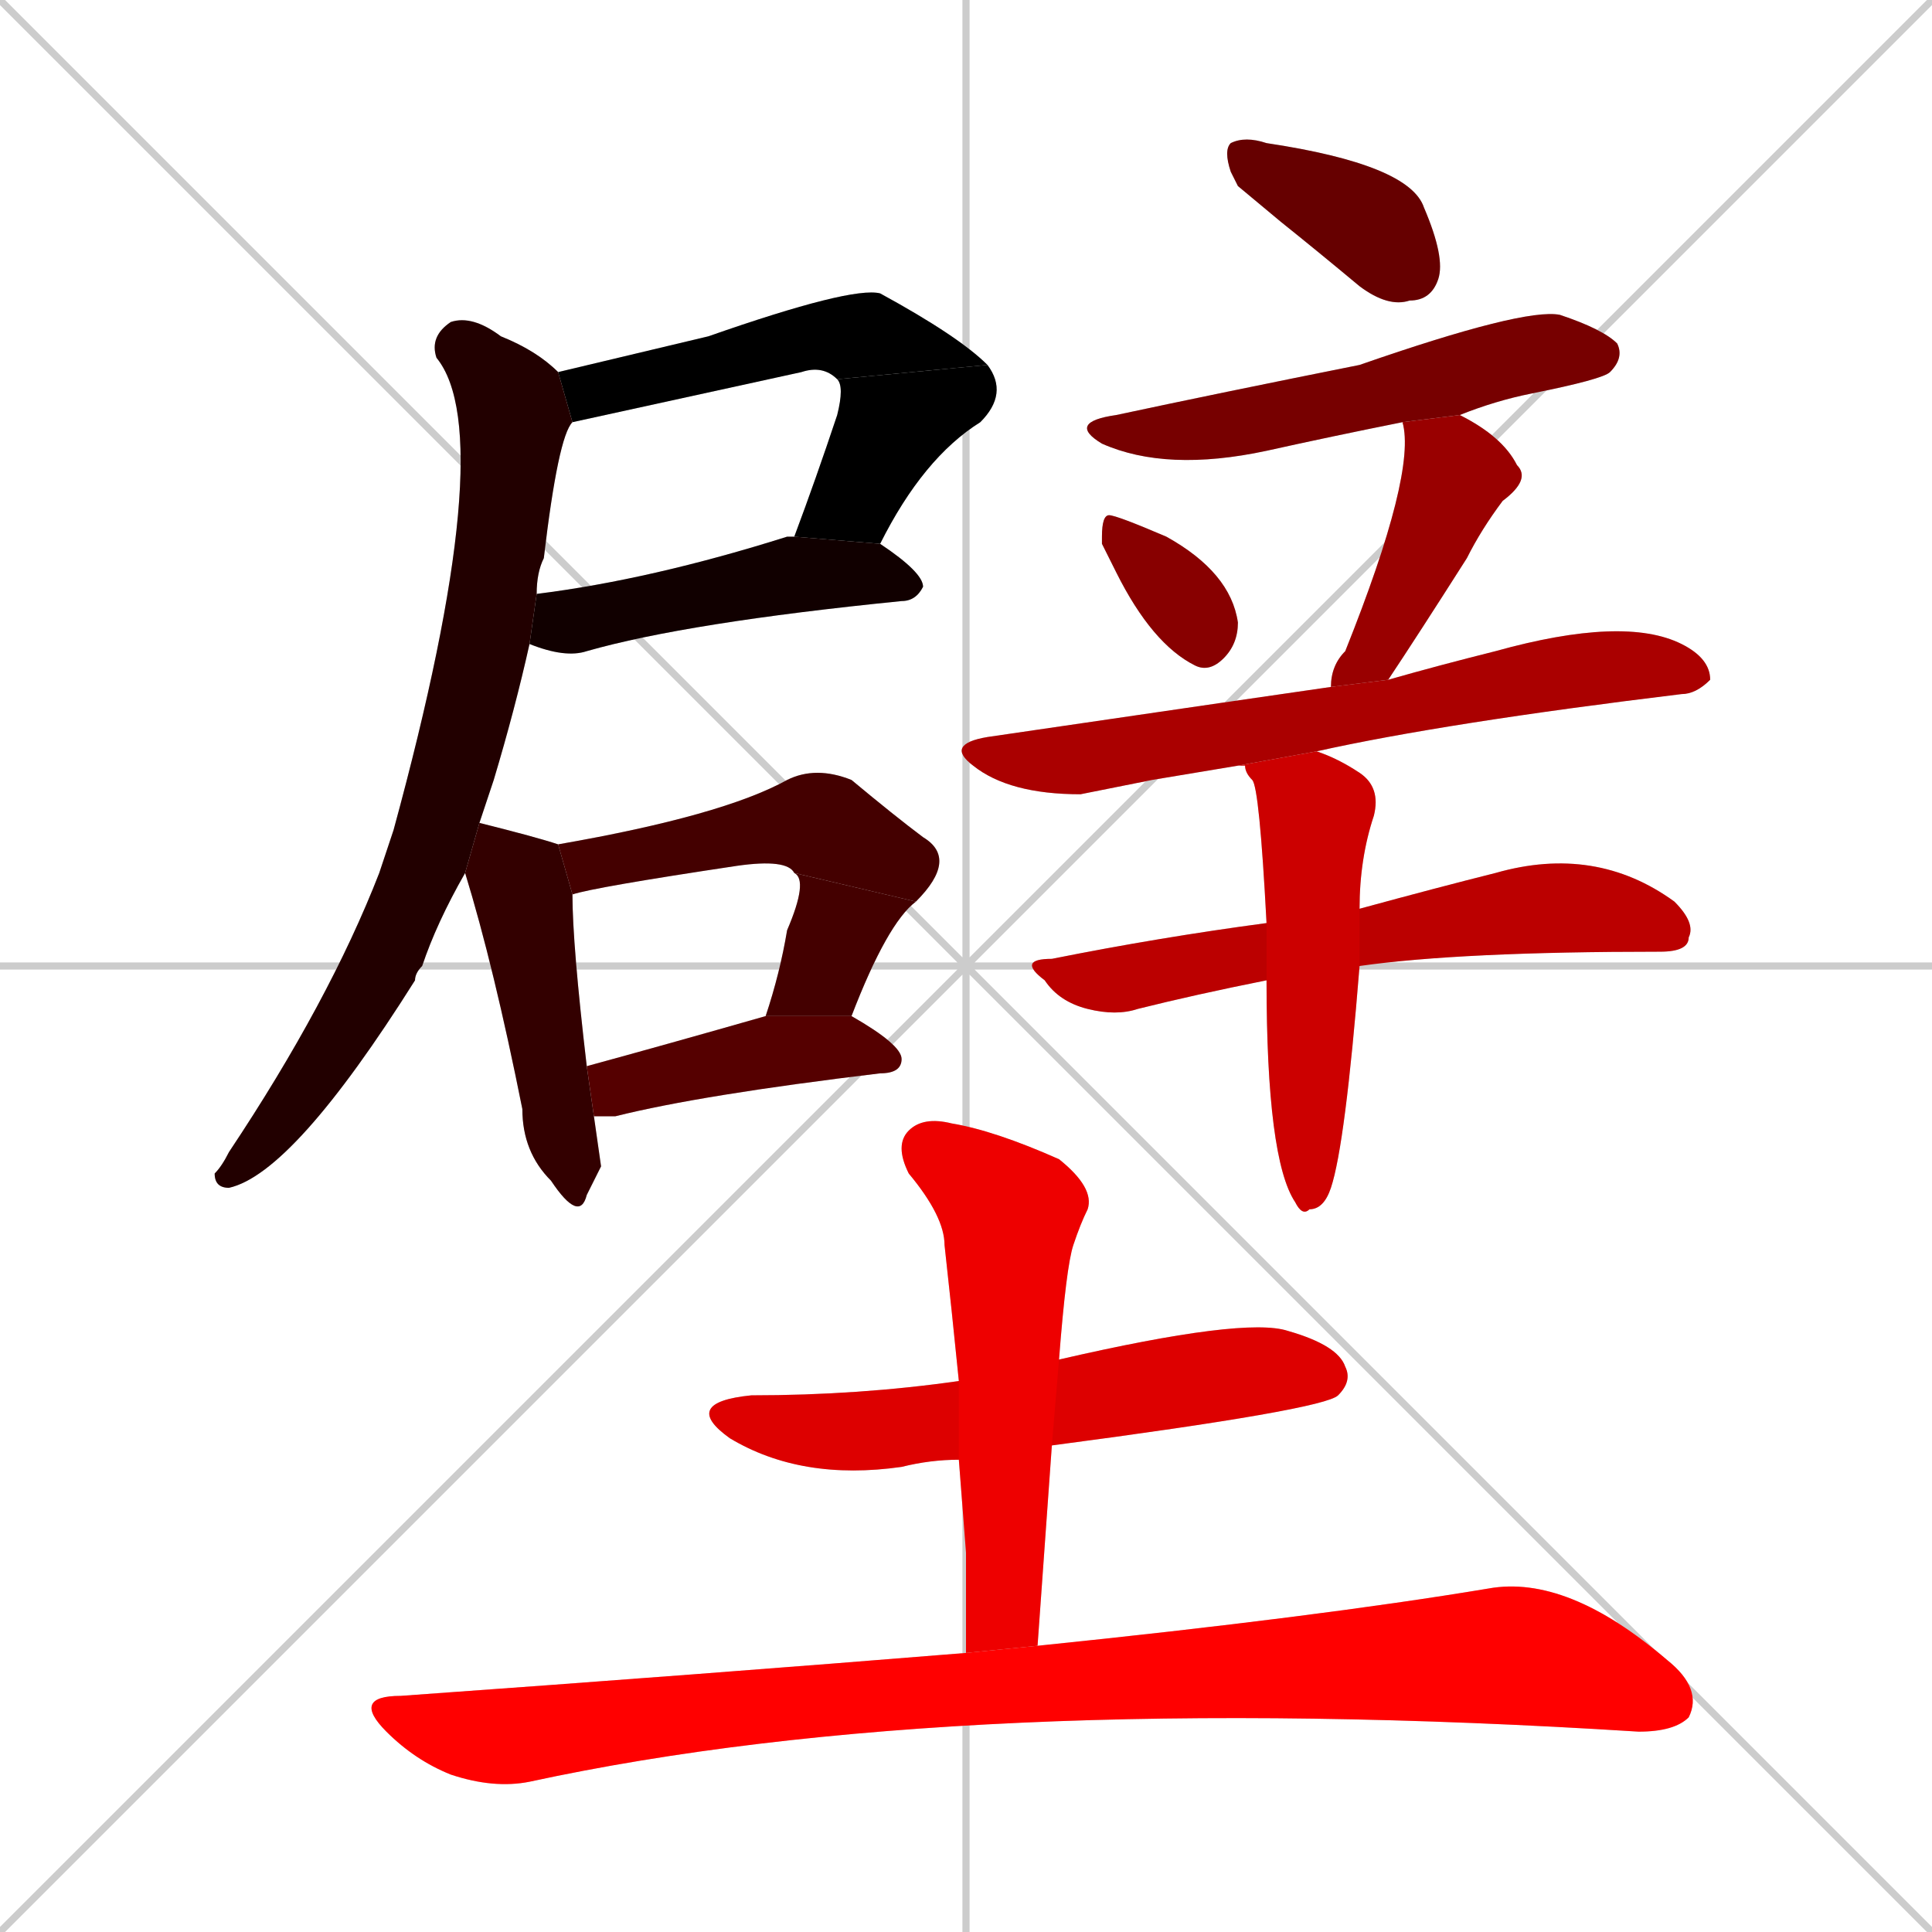 <svg xmlns="http://www.w3.org/2000/svg" xmlns:xlink="http://www.w3.org/1999/xlink" width="270" height="270"><path d="M 0 0 L 270 270 M 270 0 L 0 270 M 135 0 L 135 270 M 0 135 L 270 135" stroke="#CCCCCC" /><path d="M 117 53 Q 115 51 112 52 Q 80 59 80 59 L 78 52 L 99 47 Q 119 40 123 41 Q 134 47 138 51" fill="#CCCCCC"/><path d="M 111 75 Q 114 67 117 58 Q 118 54 117 53 L 138 51 Q 141 55 137 59 Q 129 64 123 76" fill="#CCCCCC"/><path d="M 75 83 Q 91 81 110 75 Q 110 75 111 75 L 123 76 Q 129 80 129 82 Q 128 84 126 84 Q 96 87 82 91 Q 79 92 74 90" fill="#CCCCCC"/><path d="M 65 122 Q 61 129 59 135 Q 58 136 58 137 Q 41 164 32 166 Q 30 166 30 164 Q 31 163 32 161 Q 46 140 53 122 Q 54 119 55 116 Q 70 61 61 50 Q 60 47 63 45 Q 66 44 70 47 Q 75 49 78 52 L 80 59 Q 78 61 76 78 Q 75 80 75 83 L 74 90 Q 72 99 69 109 Q 68 112 67 115" fill="#CCCCCC"/><path d="M 84 163 L 82 167 Q 81 171 77 165 Q 73 161 73 155 Q 69 135 65 122 L 67 115 Q 75 117 78 118 L 80 125 Q 80 132 82 149 L 83 156" fill="#CCCCCC"/><path d="M 111 122 Q 110 120 103 121 Q 83 124 80 125 L 78 118 Q 101 114 110 109 Q 114 107 119 109 Q 125 114 129 117 Q 134 120 128 126" fill="#CCCCCC"/><path d="M 107 142 Q 109 136 110 130 Q 113 123 111 122 L 128 126 Q 124 129 119 142" fill="#CCCCCC"/><path d="M 82 149 Q 93 146 107 142 L 119 142 Q 126 146 126 148 Q 126 150 123 150 Q 98 153 86 156 Q 84 156 83 156" fill="#CCCCCC"/><path d="M 173 26 L 172 24 Q 171 21 172 20 Q 174 19 177 20 Q 197 23 199 29 Q 202 36 201 39 Q 200 42 197 42 Q 194 43 190 40 Q 184 35 179 31" fill="#CCCCCC"/><path d="M 196 59 Q 186 61 177 63 Q 163 66 154 62 Q 149 59 156 58 Q 170 55 190 51 Q 213 43 218 44 Q 224 46 226 48 Q 227 50 225 52 Q 224 53 214 55 Q 209 56 204 58" fill="#CCCCCC"/><path d="M 154 76 L 154 75 Q 154 72 155 72 Q 156 72 163 75 Q 172 80 173 87 Q 173 90 171 92 Q 169 94 167 93 Q 161 90 156 80" fill="#CCCCCC"/><path d="M 186 96 Q 186 93 188 91 Q 198 66 196 59 L 204 58 Q 210 61 212 65 Q 214 67 210 70 Q 207 74 205 78 Q 198 89 194 95" fill="#CCCCCC"/><path d="M 161 109 L 151 111 Q 141 111 136 107 Q 132 104 138 103 Q 179 97 186 96 L 194 95 Q 201 93 209 91 Q 227 86 235 90 Q 239 92 239 95 Q 237 97 235 97 Q 202 101 184 105 L 173 107" fill="#CCCCCC"/><path d="M 190 127 Q 201 124 209 122 Q 223 118 234 126 Q 237 129 236 131 Q 236 133 232 133 Q 204 133 190 135 L 177 137 Q 167 139 159 141 Q 156 142 152 141 Q 148 140 146 137 Q 142 134 147 134 Q 162 131 177 129" fill="#CCCCCC"/><path d="M 184 105 Q 187 106 190 108 Q 193 110 192 114 Q 190 120 190 127 L 190 135 Q 188 160 186 166 Q 185 169 183 169 Q 182 170 181 168 Q 177 162 177 137 L 177 129 Q 176 110 175 109 Q 174 108 174 107 Q 173 107 173 107" fill="#CCCCCC"/><path d="M 134 204 Q 130 204 126 205 Q 112 207 102 201 Q 95 196 105 195 Q 120 195 134 193 L 148 190 Q 174 184 180 186 Q 187 188 188 191 Q 189 193 187 195 Q 185 197 147 202" fill="#CCCCCC"/><path d="M 135 217 L 134 204 L 134 193 Q 133 183 132 174 Q 132 170 127 164 Q 125 160 127 158 Q 129 156 133 157 Q 139 158 148 162 Q 153 166 152 169 Q 151 171 150 174 Q 149 177 148 190 L 147 202 Q 146 216 145 230 L 135 231" fill="#CCCCCC"/><path d="M 145 230 Q 184 226 208 222 Q 219 220 233 232 Q 238 236 236 240 Q 234 242 229 242 Q 134 236 74 249 Q 69 250 63 248 Q 58 246 54 242 Q 49 237 56 237 Q 98 234 135 231" fill="#CCCCCC"/><path d="M 117 53 Q 115 51 112 52 Q 80 59 80 59 L 78 52 L 99 47 Q 119 40 123 41 Q 134 47 138 51" fill="#000000" /><path d="M 111 75 Q 114 67 117 58 Q 118 54 117 53 L 138 51 Q 141 55 137 59 Q 129 64 123 76" fill="#000000" /><path d="M 75 83 Q 91 81 110 75 Q 110 75 111 75 L 123 76 Q 129 80 129 82 Q 128 84 126 84 Q 96 87 82 91 Q 79 92 74 90" fill="#110000" /><path d="M 65 122 Q 61 129 59 135 Q 58 136 58 137 Q 41 164 32 166 Q 30 166 30 164 Q 31 163 32 161 Q 46 140 53 122 Q 54 119 55 116 Q 70 61 61 50 Q 60 47 63 45 Q 66 44 70 47 Q 75 49 78 52 L 80 59 Q 78 61 76 78 Q 75 80 75 83 L 74 90 Q 72 99 69 109 Q 68 112 67 115" fill="#220000" /><path d="M 84 163 L 82 167 Q 81 171 77 165 Q 73 161 73 155 Q 69 135 65 122 L 67 115 Q 75 117 78 118 L 80 125 Q 80 132 82 149 L 83 156" fill="#330000" /><path d="M 111 122 Q 110 120 103 121 Q 83 124 80 125 L 78 118 Q 101 114 110 109 Q 114 107 119 109 Q 125 114 129 117 Q 134 120 128 126" fill="#440000" /><path d="M 107 142 Q 109 136 110 130 Q 113 123 111 122 L 128 126 Q 124 129 119 142" fill="#440000" /><path d="M 82 149 Q 93 146 107 142 L 119 142 Q 126 146 126 148 Q 126 150 123 150 Q 98 153 86 156 Q 84 156 83 156" fill="#550000" /><path d="M 173 26 L 172 24 Q 171 21 172 20 Q 174 19 177 20 Q 197 23 199 29 Q 202 36 201 39 Q 200 42 197 42 Q 194 43 190 40 Q 184 35 179 31" fill="#660000" /><path d="M 196 59 Q 186 61 177 63 Q 163 66 154 62 Q 149 59 156 58 Q 170 55 190 51 Q 213 43 218 44 Q 224 46 226 48 Q 227 50 225 52 Q 224 53 214 55 Q 209 56 204 58" fill="#770000" /><path d="M 154 76 L 154 75 Q 154 72 155 72 Q 156 72 163 75 Q 172 80 173 87 Q 173 90 171 92 Q 169 94 167 93 Q 161 90 156 80" fill="#880000" /><path d="M 186 96 Q 186 93 188 91 Q 198 66 196 59 L 204 58 Q 210 61 212 65 Q 214 67 210 70 Q 207 74 205 78 Q 198 89 194 95" fill="#990000" /><path d="M 161 109 L 151 111 Q 141 111 136 107 Q 132 104 138 103 Q 179 97 186 96 L 194 95 Q 201 93 209 91 Q 227 86 235 90 Q 239 92 239 95 Q 237 97 235 97 Q 202 101 184 105 L 173 107" fill="#aa0000" /><path d="M 190 127 Q 201 124 209 122 Q 223 118 234 126 Q 237 129 236 131 Q 236 133 232 133 Q 204 133 190 135 L 177 137 Q 167 139 159 141 Q 156 142 152 141 Q 148 140 146 137 Q 142 134 147 134 Q 162 131 177 129" fill="#bb0000" /><path d="M 184 105 Q 187 106 190 108 Q 193 110 192 114 Q 190 120 190 127 L 190 135 Q 188 160 186 166 Q 185 169 183 169 Q 182 170 181 168 Q 177 162 177 137 L 177 129 Q 176 110 175 109 Q 174 108 174 107 Q 173 107 173 107" fill="#cc0000" /><path d="M 134 204 Q 130 204 126 205 Q 112 207 102 201 Q 95 196 105 195 Q 120 195 134 193 L 148 190 Q 174 184 180 186 Q 187 188 188 191 Q 189 193 187 195 Q 185 197 147 202" fill="#dd0000" /><path d="M 135 217 L 134 204 L 134 193 Q 133 183 132 174 Q 132 170 127 164 Q 125 160 127 158 Q 129 156 133 157 Q 139 158 148 162 Q 153 166 152 169 Q 151 171 150 174 Q 149 177 148 190 L 147 202 Q 146 216 145 230 L 135 231" fill="#ee0000" /><path d="M 145 230 Q 184 226 208 222 Q 219 220 233 232 Q 238 236 236 240 Q 234 242 229 242 Q 134 236 74 249 Q 69 250 63 248 Q 58 246 54 242 Q 49 237 56 237 Q 98 234 135 231" fill="#ff0000" /></svg>